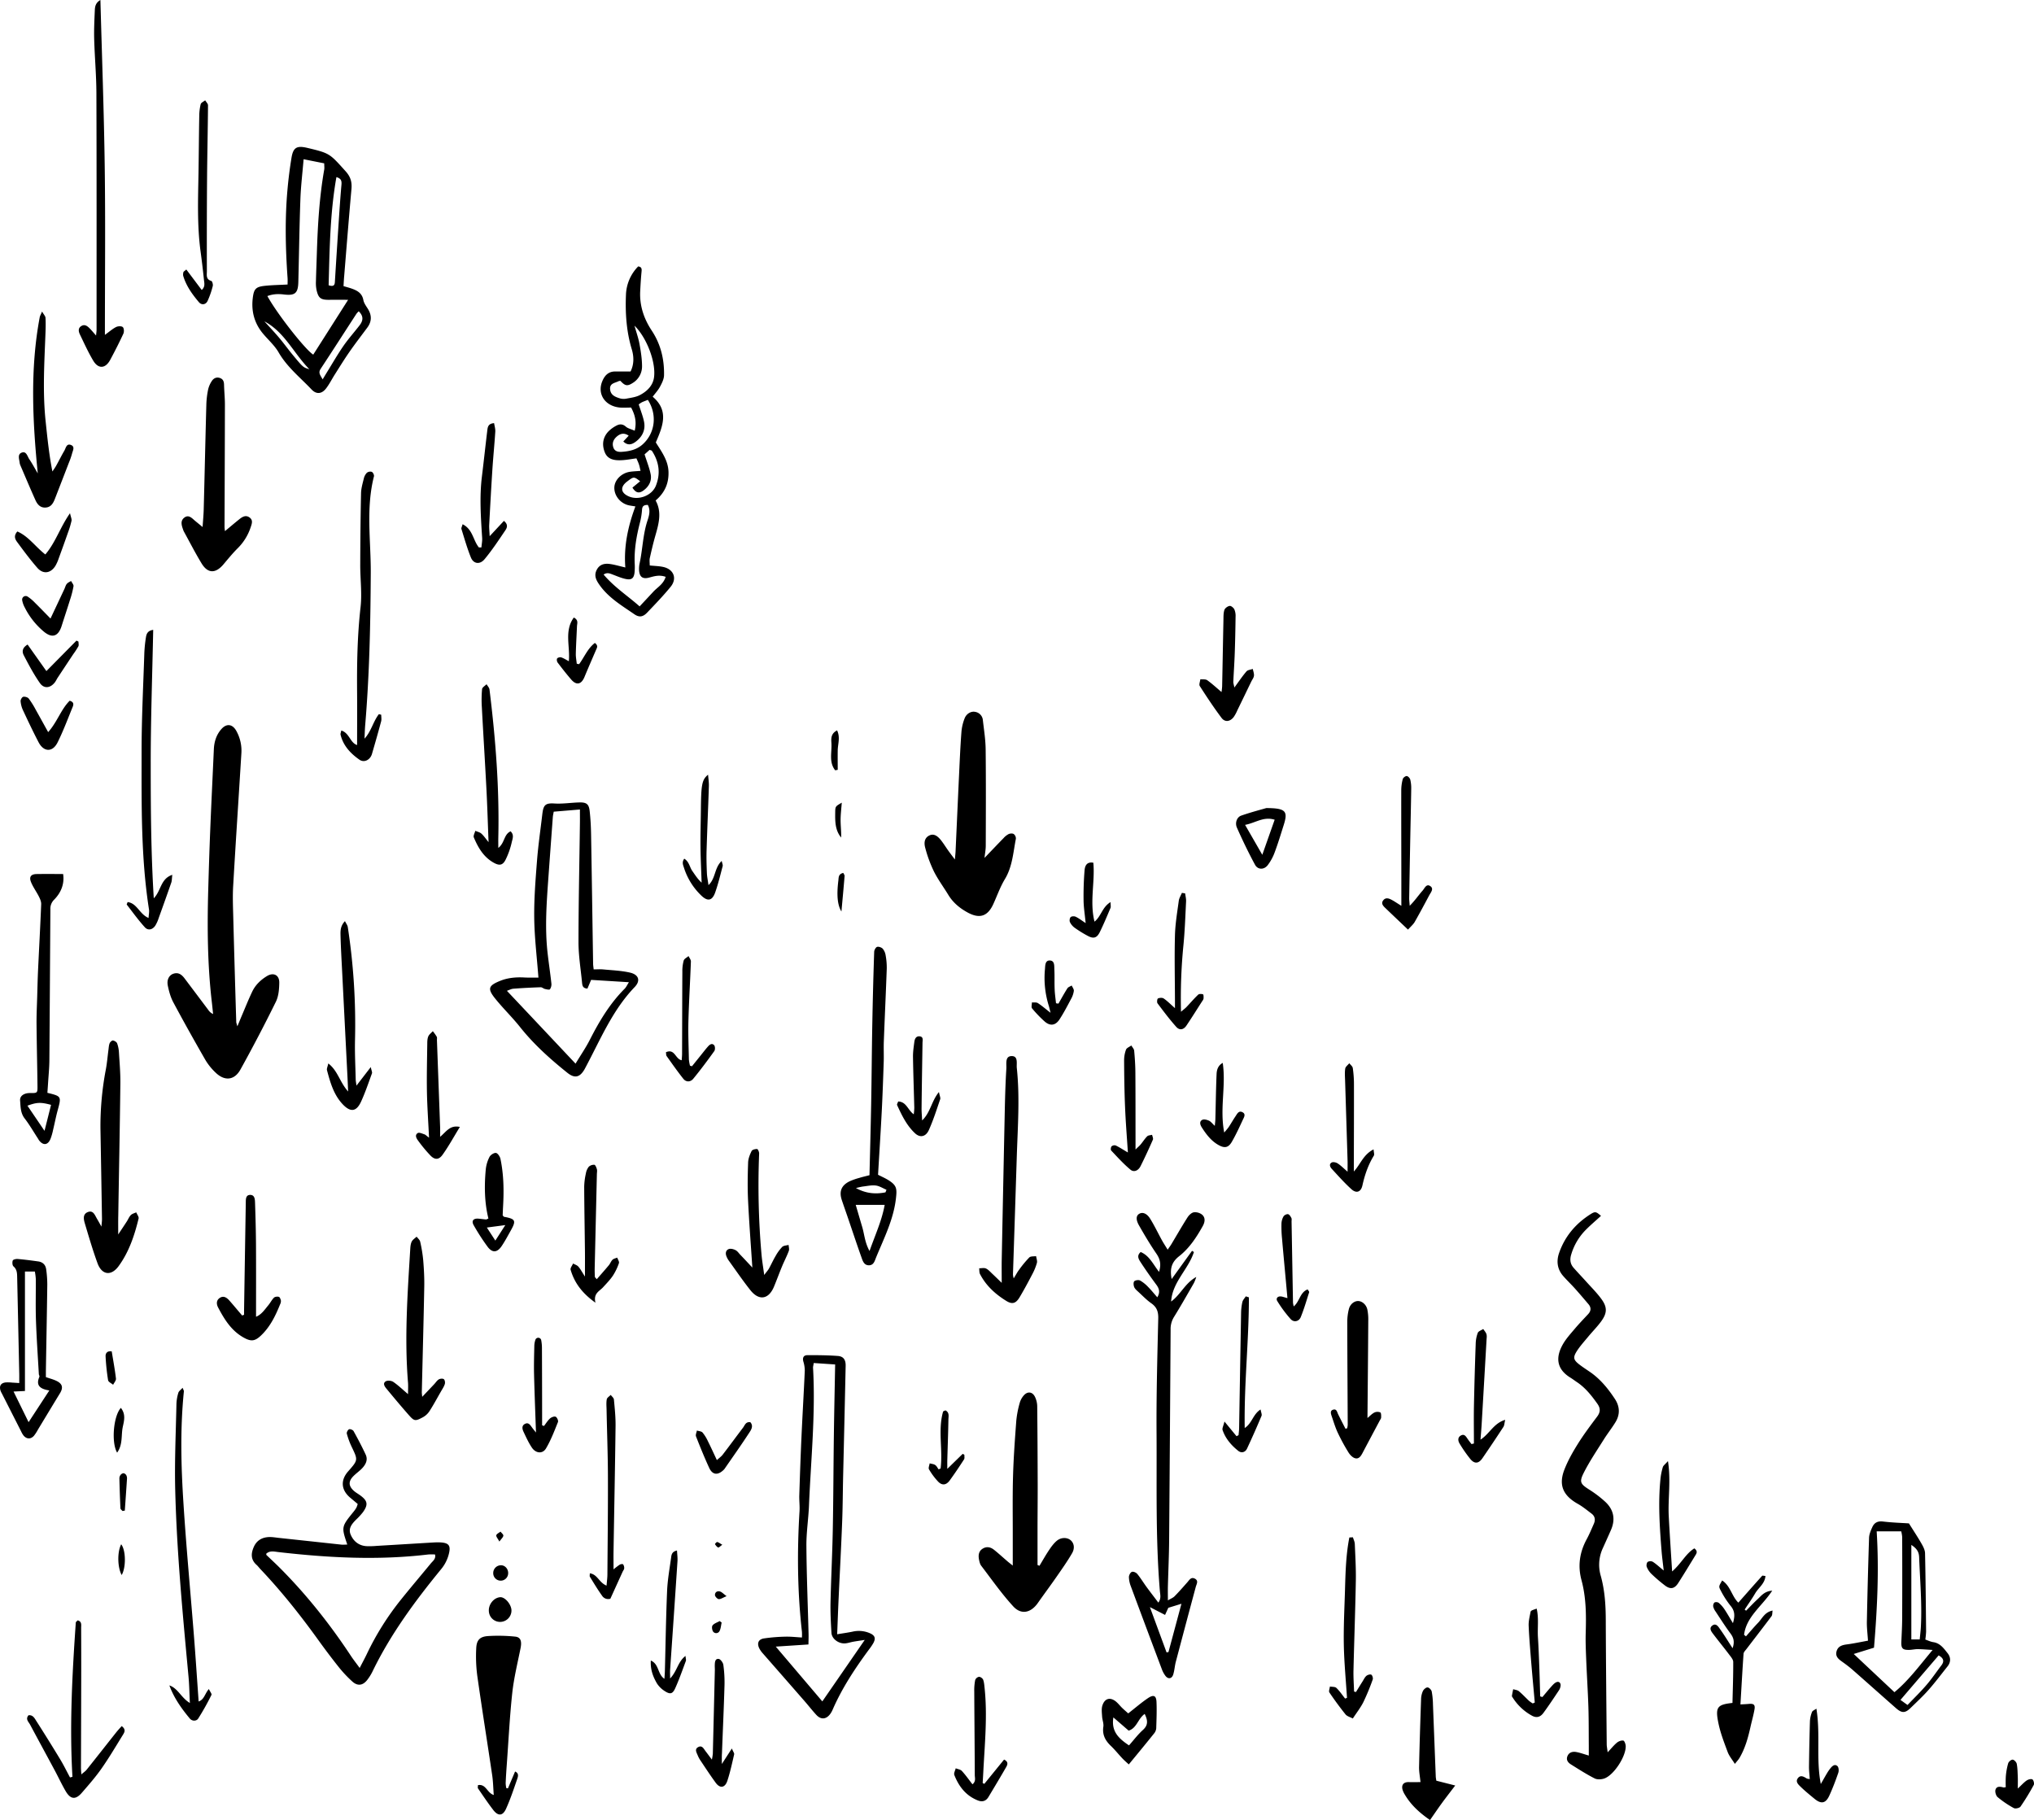<svg data-name="Layer 1" xmlns="http://www.w3.org/2000/svg" viewBox="0 0 2153.89 1927.34"><path d="M251.37 1086.83c1.94-4.69 3.25-7.91 4.61-11.1 3.66-8.56 7.09-17.23 11.1-25.62 3.37-7.07 8.94-12.43 15.61-16.48 6.85-4.17 13.13-1.21 13.05 6.89-.07 6.82-.68 14.36-3.61 20.32q-17.85 36.27-37.46 71.66c-6.43 11.66-16.87 12.6-26.44 3.27a62.54 62.54 0 0 1-10.64-13.17c-11.62-20.19-23-40.52-34-61.06-2.93-5.47-4.67-11.77-5.91-17.9s1.42-10.92 5.8-12.46c5.34-1.88 8.94.87 11.94 4.85q12.63 16.76 25.22 33.53a11.73 11.73 0 0 0 5 4.24c-.41-4-.78-7.91-1.24-11.85-4.66-39.47-5-79.09-3.92-118.75.63-22.31 1.34-44.61 2.25-66.91 1.12-27.61 2.5-55.21 3.72-82.82.35-7.9 2.57-15.14 7.77-21.17 5.56-6.45 11.87-5.74 16 1.63a42.9 42.9 0 0 1 5.38 24c-2.88 46.85-6 93.69-8.7 140.55-.62 10.62-.19 21.32.09 32q1.47 55.93 3.19 111.88c.04.89.45 1.75 1.19 4.47zM1695.35 1287.55c-6.15 5.65-12 10.52-17.24 16a62.06 62.06 0 0 0-14.28 24.92c-1.62 5.24-1.12 9.9 2.47 14 4.16 4.76 8.55 9.31 12.77 14 5.55 6.19 11.5 12.09 16.44 18.74 6.77 9.1 6.55 15.34-.33 24.58-4.16 5.59-9.14 10.57-13.61 16-4 4.85-8.33 9.59-11.72 14.88-4.39 6.86-3.69 9.44 2.63 14.32 3.68 2.84 7.62 5.37 11.45 8 10.86 7.55 19 17.57 26.2 28.51 5.22 8 5.54 16.36.58 24.51-3.81 6.24-8.39 12-12.28 18.2-7.24 11.53-14.93 22.87-21.11 35-5.3 10.37-3.73 12.29 5.94 18.44a116.7 116.7 0 0 1 16.6 12.67c9.06 8.39 11 18.65 6 30-2.8 6.4-5.69 12.77-8.56 19.14a41.63 41.63 0 0 0-2.2 29.24c4.25 15.2 5.26 30.75 5.32 46.49.15 44 .62 87.91 1 131.87 0 2.16.48 4.33 1 8.55 4.08-4.33 6.68-7.63 9.86-10.24 1.76-1.44 4.64-2.53 6.72-2.16 1.18.21 2.45 3.67 2.53 5.71.4 10.83-12.28 30.56-22.47 34.35-3.11 1.15-7.61 1.4-10.42 0-8.57-4.33-16.68-9.59-24.86-14.67-3.3-2-5.7-4.92-3.84-9.16 1.78-4 5.53-4.79 9.28-4.11 4.16.75 8.19 2.27 13.23 3.73v-10.37c-.11-13.66 0-27.32-.43-41-.53-16.62-1.63-33.22-2.3-49.84-.39-9.63-.82-19.29-.53-28.92.55-18.71.46-37.3-4.47-55.54-4.12-15.25-2-29.64 5.52-43.47 2.84-5.25 5.13-10.82 7.55-16.3 1.81-4.1 1.3-7.93-2.41-10.75-4.75-3.59-9.4-7.45-14.56-10.35-15.71-8.82-20.65-20-14.1-36.58 3.74-9.52 8.91-18.6 14.36-27.3 6.18-9.87 13.22-19.2 20.21-28.54 3.52-4.71 3.65-8.77.24-13.58-6.21-8.75-12.79-17.06-21.86-23.07-2.22-1.47-4.33-3.12-6.6-4.51-15.41-9.44-15.53-22.11-8.22-35.15 3.37-6 8.2-11.28 12.69-16.61s9.37-10.38 14.14-15.5c3.26-3.49 3.44-7.06.36-10.68-4.73-5.57-9.47-11.15-14.35-16.6-4-4.45-8.35-8.59-12.3-13.09-6.3-7.17-7.44-15.61-4.43-24.36 6.09-17.67 17.58-31.2 33.27-41.15 4.97-3.15 5.92-2.8 11.12 1.75zM363.78 303c3.35 1 6.21 1.72 9 2.73 5.82 2.11 10.7 4.9 12 12 .64 3.43 3.1 6.58 5 9.7 4.08 6.75 3.86 13.2-.85 19.54-6.35 8.56-12.86 17-18.94 25.75-5.49 7.89-10.52 16.11-15.68 24.23-3 4.77-5.56 9.9-9 14.37-4.54 5.93-10.27 6.51-15.33 1.17-12.07-12.74-26-23.76-35-39.41-4.26-7.37-11.06-13.26-16.58-19.92-9-10.84-12.39-23.39-10.76-37.28 1.16-9.92 3.2-12.18 12.89-13.21 7.58-.81 15.23-.91 24-1.38 0-1.83.15-4.33 0-6.81-2.21-31.27-2.91-62.55-.09-93.81 1-11.26 2.42-22.52 4.26-33.67 1.81-10.92 5.67-13 16.72-10.4 24 5.7 23.66 6 40.66 24.86 5.27 5.85 6.75 11.42 6.09 18.79-2.74 30.49-5.15 61-7.65 91.52-.32 3.57-.52 7.23-.74 11.23zm4.87 14.49c-7.66 0-13.64-.08-19.62 0-9.3.16-11.87-1.61-13.86-10.56a37.48 37.48 0 0 1-.61-8.93c.25-10.32.68-20.63 1-30.94.95-29.3 2.68-58.53 7.77-87.46.33-1.86 0-3.84 0-6.63l-21.82-4.35c-1.25 15-2.91 28.53-3.4 42.13-1.05 29.27-1.46 58.57-2.19 87.86-.3 11.92-3.47 14.67-15.37 13.22-5.94-.72-11.64-.51-17.41 1.71 10.87 19.67 40.49 57.05 48.57 62zM348 302.07c4.76 1.57 6.38.32 6.59-3.19q1.62-26.31 3.34-52.61c1.13-16.86 2.14-33.73 3.65-50.56.39-4.35-.45-6.75-5.34-8.15-6.77 38.2-7.19 76.23-8.24 114.51zm31.87 27.58a23.42 23.42 0 0 0-2.36 2.54c-12.64 19.46-25.16 39-37.93 58.37-2.95 4.48-.13 7 2.08 11.19 1.94-3.21 3.26-5.44 4.62-7.64 5.74-9.26 11.15-18.75 17.34-27.7 5.27-7.63 11.51-14.58 17.18-21.94 3.58-4.67 4.61-9.47-.95-14.82zM280 340.29c5.2 5.78 10.56 11.43 15.57 17.36s9.35 12 14.19 17.87c11.24 13.59 11.3 13.55 17.83 15.48-16.93-17.3-26.12-39.24-47.59-50.71zM1227.35 1346.87c2.54-8.1 1.09-13.62-2.81-19.31-6.58-9.6-12.55-19.65-18.32-29.77-3.65-6.4-3.18-10.52.27-12.49s7.91-.46 11.48 5.28c4.56 7.33 8.27 15.19 12.44 22.77 1.68 3.06 3.63 6 6.07 10 2-2.9 3.1-4.4 4.06-6 5.63-9.39 11.06-18.91 16.94-28.14 1.51-2.37 4.21-5 6.7-5.43a12 12 0 0 1 8.85 2.57c3.68 3.28 2.9 7.91.62 12-6.73 12-14.1 23.36-25.1 32-7.69 6.07-10 13-7.82 24.11l21.57-29.89 2 1.26c-5.86 18.37-22.9 31.87-24.13 52.43 10.15-7.42 14.89-19.65 26.62-26a46 46 0 0 1-2.51 6.42c-7 12.13-13.88 24.3-21.24 36.18a24 24 0 0 0-3.43 13.2q-.69 111.49-1.56 223c-.13 16.32-.9 32.64-1.32 49-.11 4.3 0 8.61 0 14.67 3.08-1.84 5.46-2.71 7.06-4.34 4.66-4.74 9.07-9.75 13.47-14.75 2.19-2.49 4-6 8-3.94 4.21 2.17 1.88 5.59 1 8.74q-10.63 39.56-21.09 79.14c-1.19 4.5-1.41 9.27-2.8 13.68-1.45 4.59-5.32 5.16-8.23 1.41a27 27 0 0 1-3.79-7q-16.54-43.92-32.89-87.93a28.94 28.94 0 0 1-2-9.71c0-1.92 1.51-4.83 3.09-5.47s4.56.72 5.76 2.17c3.58 4.36 6.51 9.25 9.85 13.83 3.9 5.35 8 10.58 12.45 16.54 3.25-4.42 1.95-8.48 1.65-12.1-4.68-55.88-3.15-111.91-3.54-167.88-.27-40.31.85-80.65 1.8-121 .17-7.06-1.52-11.92-7.36-16-4.88-3.41-9.08-7.82-13.49-11.88-1.71-1.58-3.71-3.18-4.58-5.2-.78-1.83-1.05-5 0-6.19s4.58-1.69 6.17-.86a36.7 36.7 0 0 1 8.49 6.79c3.26 3.27 6.16 6.9 9.76 11 3.24-5.39 2-9.21-1-13.3-5.74-7.76-11.31-15.66-16.59-23.74-2-3.14-4.61-6.9 0-10.9 9.16 3.83 12.99 12.71 19.43 21.03zm8 403l2-.43c4.55-16.94 9.1-33.87 13.73-51.12l-13.91 4.27-3.43 7.55-16.08-8.3zM672.85 536.27c-2.92-.48-4.85-.73-6.75-1.12-9.15-1.9-16-10.41-15.53-19.29.39-7.72 7.57-14.91 16.45-16.25 3.57-.53 7.21-.63 11.29-1-.63-2.55-1-4.8-1.76-7s-1.73-4.18-2.6-6.23c-6 .76-11.54 1.91-17.08 2-6.87.16-13.63-1.1-16.51-8.62-3-7.72-2.11-15.23 3.55-21.5a33.46 33.46 0 0 1 8.72-6.48c3.35-1.85 6.69-2 10.08 1 2.18 1.93 5.48 2.6 9.42 4.33 2.24-9.71.19-17-3.81-24.52-4 0-7.89.3-11.77 0-15.88-1.42-24.45-14.4-18.71-28 2.52-6 6.4-10.13 13.37-10.2h16.51c3.64-7.22 3.73-15.42 1.3-23.48-5.76-19.09-7-38.61-6.14-58.33a45 45 0 0 1 12.92-29.45c4.36.54 3.76 3.49 3.46 6.65-.62 6.61-1 13.24-1.34 19.87-.69 15.21 3.94 28.91 12.25 41.46 9.51 14.39 13.37 30.39 13 47.37-.09 4-2.24 8.27-4.25 12s-5 7-7.76 10.62c17.73 15 10.44 31.76 3.32 48.42 6.08 9.8 13 18.93 13.42 31s-3.76 22.08-13.63 30.48c6.91 12.51 3.21 25-.39 37.62-2.2 7.67-4 15.46-5.75 23.26-.53 2.44-.08 5.1-.08 7.93 5.14.54 9.81.6 14.27 1.58 11.19 2.46 15 12.24 7.8 21.07-7.8 9.53-16.37 18.43-24.89 27.34-4.35 4.54-8.32 5.22-13.48 1.66-13.67-9.43-28.16-17.91-37.75-32.26-3.26-4.87-4.9-9.33-2.08-14.79 2.91-5.64 8-6.93 13.56-6.21 5.18.67 10.24 2.23 16.72 3.72-1.77-22.37 2.8-43.55 10.65-64.65zm32.07 74.58c-6.76-2.4-12.09-.67-17.52.79-6.73 1.82-10.1-.57-10.64-7.53a28.17 28.17 0 0 1 .63-7.92c3.17-14.91 3.41-30.31 8.28-45 1.62-4.9 3.43-10.78.33-16.49-3.64 0-5.82.79-6.11 4.92a76.13 76.13 0 0 1-2.22 13.74c-3.66 14.25-6.21 28.61-5.55 43.41a62.71 62.71 0 0 1-.11 9c-.67 6.79-3.21 8.78-10 7.22-4.5-1-8.81-2.93-13.17-4.56-3-1.11-5.9-2.57-9.66 0 11.4 13.47 25.56 22.56 38.14 33.72 5.41-5.79 9.95-10.62 14.46-15.49s10.63-7.93 13.14-15.81zM657 403.32a6.54 6.54 0 0 0-1.92.33c-3.92 2-9.71 2.17-9 8.76.63 6.06 5.47 7.93 10.27 9.42a14.44 14.44 0 0 0 6.82.34c4.88-.94 10.09-1.54 14.38-3.78 7.47-3.9 13.73-9.83 15-18.6 2.27-16-7.58-42.12-20.66-54.93 2.06 7.37 4.19 13.3 5.3 19.42 1.41 7.76 2.66 15.66 2.7 23.51a20.47 20.47 0 0 1-9.67 17.63c-5.87 3.8-8.22 3.35-13.22-2.1zm19.38 24.93c2.11 6.71 4.36 12.26 5.56 18 1.89 9-1.72 16.36-9 21.67-3.79 2.77-8.16 4.26-12.89-.4l5.69-6.14c-4.91-3.47-9.1-2.21-12.84 1.14-3.46 3.1-5 7-3.28 11.65 1.64 4.29 5.8 4.53 9.23 4.27 7.62-.58 15-2.12 21.18-7.43 13.61-11.78 16.31-31.64 6-47.58-2 .82-4.22 1.59-6.29 2.56a29.07 29.07 0 0 0-3.39 2.26zm1.49 81.38c-6.67-5.11-6.67-5.11-13.74.24-7.66 5.78-6.93 12.08 1.81 15.83 10.33 4.43 24.36-.84 28.55-11.25 5.23-13 3.45-25.41-4.16-37.05-.28-.42-1.13-.47-2.44-1l-5.32 4.75c2.42 7.71 5.06 14.2 6.42 20.94 1.45 7.15-1.81 13.09-7.61 17.32-4.78 3.49-8.22 2.49-11.68-3.05zM570.17 1035.23c-1.64-21.82-4.19-42.37-4.45-63-.27-20.24 1.37-40.54 2.94-60.75 1.26-16.25 3.65-32.42 5.54-48.62 1.14-9.78 2.59-12.66 12.79-12 8.9.59 17.92-.95 26.89-1.12 7.26-.13 9.72 1.87 10.54 9.06.93 8.25 1.36 16.59 1.5 24.9.8 45.62 1.43 91.24 2.15 136.85 0 1.63.31 3.26.59 6 3.35 0 6.58-.26 9.76 0 9.57.93 19.31 1.26 28.63 3.38s11.56 8.53 5 15.36c-23.58 24.56-36.26 55.59-51.9 84.88-.47.88-.92 1.78-1.43 2.64-4.93 8.27-10.35 9.3-17.92 3.23-18.21-14.59-35.5-30.08-50.12-48.47-8.27-10.4-17.94-19.7-26.27-30.07-8.48-10.54-7.22-13.76 5.12-18.77 7.9-3.21 16.06-4 24.48-3.68 5.25.34 10.52.18 16.16.18zm39.3 91.13c5.53-9.15 10.81-16.8 15-25 10-19.67 21.21-38.5 36.95-54.28 1.67-1.67 2.67-4 4.55-6.95l-40-2.48-3.9 9.21c-5-.22-5.42-3.3-5.71-6.34-1.36-14.23-3.76-28.47-3.76-42.7 0-42.29 1-84.58 1.51-126.87.06-4.21 0-8.41 0-13.73l-27.75 2.32c-.42 2.47-.83 4-.94 5.64q-2.34 31.38-4.6 62.76c-1.92 26.92-4 53.85-1 80.82 1.22 10.9 2.89 21.74 4.07 32.64a9.2 9.2 0 0 1-1.53 6.19c-.64.81-3.53.09-5.32-.32-1.55-.36-3-1.86-4.47-1.81-9.63.32-19.26.8-28.86 1.53-2.35.18-4.62 1.46-6.92 2.24 24.39 25.83 48.05 50.96 72.68 77.13zM886.51 1730.61c6.44-1.07 11.34-1.73 16.16-2.73a29.38 29.38 0 0 1 18.58 1.66c5.25 2.37 6.29 5.27 3.63 10.3a54.13 54.13 0 0 1-4.46 6.63c-14.87 20.11-28.63 40.9-38.67 63.93a24.37 24.37 0 0 1-2.4 4.37c-4.36 6.07-10 6.6-15 1.12-4.51-4.9-8.58-10.19-13-15.21q-21.66-24.83-43.38-49.6a25.81 25.81 0 0 1-4-5.67c-2.54-5.34-.84-9.46 5-10.39a179.73 179.73 0 0 1 22.84-1.86c5.59-.16 11.21.53 17.4.88a56.27 56.27 0 0 0 0-6c-4.82-42.5-5.18-85.09-2.56-127.74.34-5.62-.42-11.31-.24-17 .65-20.31 1.35-40.62 2.27-60.91 1.07-23.63 2.48-47.24 3.54-70.87a33.1 33.1 0 0 0-1.5-9.66c-1.11-4.19.21-6.82 4.5-6.81 10.65 0 21.33.05 32 .85 6 .45 8.42 4.09 8.28 10.46q-1.28 58.95-2.69 117.88c-.35 15.65-.39 31.32-1 47-1 26.62-2.47 53.23-3.68 79.84-.61 12.59-1.05 25.17-1.62 39.53zm-24.81-287.23c-.39 2.62-.8 3.9-.73 5.16 2.76 48.73-2.29 97.23-4.3 145.82-.59 14.23-2.85 28.44-2.74 42.65.22 31 1.49 62 2.29 93 .1 3.81-.07 7.64-.12 11.41l-34.59 2.28 49.29 58 44.92-65.09c-5.19.81-8.69 1.28-12.16 1.9-2.95.53-5.84 1.59-8.79 1.77-6.85.42-13.91-4.86-14.3-11.1-.65-10.61-1.19-21.27-1-31.89.57-25.62 1.9-51.23 2.4-76.85.64-33.32.69-66.66 1.14-100 .33-24.92.89-49.83 1.37-75.53zM367.74 1635.58c-6.32-18.75-6.31-18.74 6.88-35a33.16 33.16 0 0 0 2.83-4.1 26.06 26.06 0 0 0 1.34-3.83l-7.9-6.63c-9.67-8.12-10.51-18.48-2.24-27.88 10.61-12.06 10.5-12 3.76-26a82.29 82.29 0 0 1-5.16-14c-.36-1.31 1.14-4.1 2.41-4.59s4.1.69 4.8 2c4.51 8.14 8.86 16.4 12.79 24.84 2.59 5.57 0 10.47-3.83 14.52-2.74 2.88-6.08 5.18-8.93 8-5.79 5.69-5.61 10.76.54 16.09 2 1.73 4.38 3 6.53 4.6 7.7 5.64 8.48 9.7 2.92 17.55a68.75 68.75 0 0 1-7.4 8.08c-4.38 4.42-8.53 9.28-5.77 15.8 3 7.1 8.66 11.77 16.78 12.29a87.66 87.66 0 0 0 11-.31c19.95-1.17 39.89-2.41 59.84-3.59 2.33-.13 4.67-.2 7-.1 9.58.42 11.66 3.48 9.28 12.6a40.27 40.27 0 0 1-8.07 15.75c-27.46 33.57-53.18 68.35-72.29 107.57a51.84 51.84 0 0 1-6.29 10.15c-4.65 5.68-10.13 6.17-15.55 1.2a129.62 129.62 0 0 1-13.72-14.5c-7.69-9.62-15.11-19.48-22.31-29.48-18.9-26.25-39-51.55-61.24-75-1.37-1.45-2.56-3.11-4-4.42-6.28-5.53-6.08-12-3-19 3-6.85 8.54-10.08 15.68-10.5 3.61-.2 7.28.48 10.91.87q33.24 3.57 66.49 7.17a58.87 58.87 0 0 0 5.92-.15zm-85.81 9.76c.09.68 0 1.13.2 1.32 4.77 4.6 9.66 9.07 14.33 13.77 28.33 28.43 53.13 59.72 75.21 93.2 2.66 4 5.68 7.83 9.21 12.67 3-5.86 5.41-10.21 7.53-14.69a293.4 293.4 0 0 1 36.64-58.25c10.23-12.72 20.81-25.17 31.18-37.78 2.16-2.63 5.57-4.79 4.43-9.46a62.7 62.7 0 0 0-7.15 0c-52.95 6.34-105.75 3.54-158.51-2.52-4.39-.47-9.21-1.9-13.07 1.74zM1042.54 908.5c7-7.28 13.51-14.16 20.14-20.94a19.1 19.1 0 0 1 5.42-4.32c1.57-.71 4.14-.88 5.43 0a6 6 0 0 1 2.23 5c-2.87 14.5-3.63 29.47-11.66 42.75-4.95 8.21-8.17 17.46-12.17 26.24-6 13.24-14.61 16-27.37 9-8.34-4.57-15.39-10.42-20.38-18.65s-10.86-16.1-15.18-24.7a136.68 136.68 0 0 1-9.25-25.14c-1.86-6.84.23-11 4.34-13s8.06-.5 12.58 5.3c2.65 3.41 4.93 7.12 7.44 10.65 1.86 2.62 3.83 5.16 7.05 9.48.37-4.27.63-6.39.73-8.53 1.27-27.59 2.47-55.19 3.78-82.78.69-14.63 1.33-29.26 2.44-43.86a50.31 50.31 0 0 1 3.43-14.44c2-5 7-7.61 11.11-6.73a9.73 9.73 0 0 1 8.17 9c1.19 10.24 2.82 20.5 2.93 30.77.38 34 .21 67.93.11 101.9.01 4.2-.86 8.5-1.32 13zM1072.46 1657.88v-34.89c0-20.33-.3-40.66.32-61 .58-19.29 2-38.57 3.44-57.82a106.46 106.46 0 0 1 3.6-18.55 20.25 20.25 0 0 1 4.21-7.82c4.1-4.75 9.31-4.11 12 1.52a23.85 23.85 0 0 1 2.32 9.59c.31 28.29.43 56.58.51 84.88 0 14.33-.13 28.66-.18 43v40.5l2.06.8c3.33-5.52 6.49-11.17 10.08-16.53 2.37-3.55 5-7.18 8.2-9.88 4.71-3.92 11.07-3.78 14.78-.61 3.48 3 4.63 8.3 1.43 13.79-5 8.61-10.79 16.8-16.49 25-6.44 9.3-13.22 18.35-19.71 27.62-7.3 10.43-17.55 12.88-26.06 3.61-12.3-13.41-22.8-28.47-33.9-43-1.35-1.76-1.9-4.28-2.35-6.54-.88-4.48-.44-8.88 3.83-11.55s8.45-1.73 12.11 1.19c4.68 3.73 9.09 7.81 13.65 11.71 1.4 1.27 2.95 2.43 6.15 4.98zM1978.09 1737.41c-.48-7.57-1.31-13.85-1.18-20.11q.87-44.46 2.33-88.89c.13-3.78 1.82-7.65 3.41-11.2 2.08-4.67 5.63-6.65 11.2-6 9.52 1.15 19.14 1.45 27.62 2 5 8 9.4 14.6 13.33 21.47 1.77 3.09 3.64 6.69 3.72 10.1.61 27.62.84 55.26 1.11 82.89a82.24 82.24 0 0 1-.82 8.52c2.85 1 5.53 2.34 8.35 2.76 7.42 1.08 11.3 6.75 15.33 11.82 3.32 4.18 3.5 9.29-.15 13.86-6.64 8.32-13 16.86-20.07 24.85-5.92 6.72-12.54 12.85-19 19.12-5.77 5.63-9.29 5.74-15.47.31-15.47-13.58-30.8-27.31-46.28-40.88-3.5-3.06-7.27-5.84-11.06-8.54s-7-5.45-5.7-10.59c1.38-5.35 5.54-6.81 10.57-7.49 7.25-.92 14.38-2.48 22.76-4zm28 54.55c14.93-12.28 26.42-28 40.44-44.74-6.9-.4-11.39-.82-15.88-.85-3 0-5.94.74-8.92.8-7.09.15-8.62-1.63-8.3-8.76.37-8.31.83-16.62.87-24.93q.17-42.93 0-85.86a37.23 37.23 0 0 0-1-6h-26c2.6 41.72.54 82.7-2.84 123.21l-21.47 6.65zM2024 1636v100.08h8.86c.45-4.75 1-9 1.23-13.2 1.33-24.6-.91-49.12-1.82-73.67-.18-5.05-1.73-8.95-8.27-13.21zm28.9 117c-13.3 15.52-26.62 31-40.4 47.14l7.46 5.37c7-7.34 13.92-14 20.17-21.33 5.6-6.53 10.43-13.72 15.65-20.57 3.5-4.55 2.16-7.83-2.87-10.61zM238.25 562.43c5.43-4.52 10.15-8.53 15-12.43 3.2-2.6 6.79-4.92 10.83-2.15 4.21 2.89 2.63 6.81 1.28 10.76a55.51 55.51 0 0 1-13.51 21.82c-5.41 5.37-10.26 11.34-15.19 17.18-8.35 9.89-16.57 9.88-23.16-.94-6.73-11.06-12.63-22.63-18.88-34a13.06 13.06 0 0 1-.73-1.86c-1.63-4.51-3.16-9.42 1.44-12.77s7.92.71 11.2 3.46c2.22 1.86 4.48 3.68 8 6.58.47-7 1-12.5 1.17-18 1-37.26 1.78-74.53 2.81-111.79a90.64 90.64 0 0 1 1.89-15.83 27 27 0 0 1 3.92-9c1.91-2.95 5-4.46 8.66-3.15 3.3 1.17 4.2 3.76 4.27 7.09.16 7 .93 14 .92 20.94-.06 43.27-.27 86.53-.41 129.79a38.72 38.72 0 0 0 .49 4.3zM125.18 1307.24c3.77-5.7 6.47-9.7 9.09-13.75 1.45-2.24 2.43-4.89 4.24-6.74 1.42-1.46 3.79-2 5.75-2.93.89 2.23 3 4.74 2.48 6.64-4.34 17.88-10.15 35.27-21.12 50.32-7.86 10.78-17.79 9.48-22.38-3.12-5-13.73-9.12-27.8-13.31-41.81-1.32-4.42-2.6-10 2.95-12.26 6.06-2.44 7.62 3.5 10 7.34 1.2 2 2.28 4 4.53 8 .31-4.05.62-6.08.59-8.11q-.77-47.47-1.62-94.94a319.07 319.07 0 0 1 5.74-63.57c1.26-6.86 1.82-13.84 2.75-20.76.3-2.3.4-4.72 1.25-6.82.53-1.3 2.43-3 3.47-2.9 1.64.24 3.89 1.59 4.43 3a33.38 33.38 0 0 1 1.94 9.74c.68 11 1.63 22 1.5 32.92-.55 46.64-1.47 93.27-2.22 139.91-.14 5.82-.06 11.65-.06 19.84zM920.74 1244.49c.62-26 1.33-50.91 1.78-75.84.51-28 .67-55.94 1.19-83.91q.7-38.43 2-76.83c.06-1.86 1.64-4.76 3.11-5.21 1.7-.52 4.7.59 6 2a14.67 14.67 0 0 1 3.06 7.2 70.73 70.73 0 0 1 1.14 13.91c-.91 25.63-2.13 51.25-3.1 76.88-.28 7.31.12 14.65-.12 22-.57 17.3-1.18 34.6-2.06 51.89-1.15 22.26-2.58 44.5-3.93 67.45 3.36 1.74 7.62 3.55 11.46 6 8.47 5.44 8.63 9 7.47 19.14-2.56 22.34-12.61 41.95-20.93 62.22-1.46 3.56-2.44 8.3-7.38 8.49-5.52.21-6.89-4.71-8.29-8.67-4.91-13.79-9.5-27.7-14.23-41.56-2.15-6.3-4.4-12.57-6.5-18.88-3-9.08-.5-15.46 8.15-19.76a67.4 67.4 0 0 1 10.28-3.64c3.08-.97 6.3-1.69 10.9-2.88zm16.09 31.43h-30.66c2.4 8.2 4.68 16 7 23.85 2.22 7.63 2.6 15.86 7.61 25 6.11-17.35 13.03-32.19 16.05-48.85zm.82-13.27l1.08-2.72c-3.74-1.58-7.37-4-11.25-4.5-4.33-.57-8.9.47-13.34 1-2.62.33-5.18 1.07-7.77 1.63 10.36 5.8 20.68 6.71 31.28 4.59zM537.87 1893.8l7.57-17.84c4.2 1.75 3.18 5.24 2.33 7.72-3.68 10.69-7.26 21.47-11.9 31.75-3.49 7.72-8.41 7.94-13.56 1.24-5.68-7.39-10.86-15.16-16.14-22.84-.44-.64-.06-1.85-.06-3.43 8.54-1.61 9.53 8.14 16.75 10.43-.56-7.38-.66-14.19-1.65-20.88-5.2-35.24-10.86-70.42-15.84-105.7a158.63 158.63 0 0 1-1.06-28.83c.37-8.61 3.77-12.28 12.32-12.89a175.87 175.87 0 0 1 28.84.57c5.93.54 7.26 4.88 5.76 12.32-3.14 15.66-7 31.26-8.75 47.09-2.75 25.47-4 51.11-5.87 76.68-.46 6.31-.87 12.63-1.14 19a30.47 30.47 0 0 0 .67 5.33zM1834.71 1745.39c2.45-7.14.92-11.35-2.31-15.7-5.56-7.48-10.55-15.38-15.69-23.16a14.93 14.93 0 0 1-2.53-5.35c-.23-1.36.43-3.6 1.45-4.26a4.81 4.81 0 0 1 4.47.46 32.36 32.36 0 0 1 5.9 6.62c2.94 4.39 5.53 9 9.08 14.86 2.19-7.46 2.17-12.74-2.39-18.22A97.34 97.34 0 0 1 1822 1684c-2.22-4.18-1.71-4.45 1.66-10.34 8.85 5.67 10.22 16.9 17.17 23.45 8.52-9.65 16.8-19.07 25.18-28.38.39-.43 1.79.06 3.5.17-.64 8.16-7.34 12.36-10.82 18.31s-7.44 11.49-11.19 17.22l1.49 1.24c4.06-4.08 8-8.31 12.21-12.21 3.93-3.62 7.28-8.46 15.48-9-10.82 16.47-27.4 27.46-29.81 46.72l2 1.64c4.25-4.78 8.35-9.7 12.79-14.31s7-11.36 15.42-13c-.43 2.53-.16 4.68-1.1 5.92-8.77 11.73-17.76 23.29-26.65 34.93-1.16 1.51-2.86 3.15-3 4.82-1.23 17.54-2.19 35.11-3.3 53.74 3.78-.23 6.27-.3 8.75-.54 5.27-.52 7 .79 6.13 5.82-1.07 6.22-2.86 12.32-4.24 18.5-2.53 11.41-5.62 22.63-11.59 32.8-1.11 1.89-2.68 3.5-4.94 6.39-3-4.78-6-8.32-7.58-12.43-3.71-10-7.63-20-9.79-30.42-3.67-17.65-1.11-19.87 14.82-21.73.33-14.31.88-28.84.8-43.36 0-2.58-2.42-5.35-4.19-7.69-5.41-7.19-11.12-14.15-16.56-21.31-2.17-2.86-5.38-6.59-1.4-9.55 4.18-3.09 6.6 1.56 8.58 4.32 4.23 5.89 7.99 12.11 12.89 19.67zM66.85 925.53c1.57 10.63-2.29 19.75-9.34 27a13.34 13.34 0 0 0-4.16 10.4q-.49 80-1.06 159.91c-.06 8-.89 16-1.38 23.93-.22 3.55-.49 7.1-.72 10.48 15 3.7 14.91 3.67 10.8 18.82-1.83 6.74-3.13 13.63-4.77 20.43a61.59 61.59 0 0 1-2.76 9.59c-2.78 6.61-7.63 7.18-12 1.62-.62-.78-1-1.7-1.59-2.54-4.56-7-8.72-14.24-13.79-20.82-4.47-5.81-4.26-12.49-4.8-18.95-.42-4.94 4.3-8 10.63-7.91 7.64.06 7.86 0 7.78-7.31-.25-22-.8-44-1-65.93-.08-9.64.42-19.3.7-28.94.27-9.33.48-18.66.91-28 1.09-23.27 2.38-46.53 3.32-69.8.1-2.65-1.13-5.55-2.37-8-2.67-5.31-6.34-10.18-8.49-15.67s.26-8.18 6.07-8.27c8.92-.14 17.85-.04 28.02-.04zM54.06 1170c-10.8-2.92-15-2.81-25 .88l18.08 26.63c2.63-10.34 4.7-18.6 6.92-27.51zM1060.76 1358.47c0-9.46-.12-16.72 0-24q1.58-79.45 3.25-158.91c.32-14.65.75-29.32 1.66-43.94.3-4.88-1.6-13 5.31-13.26 7.58-.34 5.25 7.92 5.76 12.63 3.29 30.94 1 61.92 0 92.88q-2 63-4.08 125.89a24.22 24.22 0 0 0 .8 4c2.34-3.8 3.82-6.66 5.74-9.19a112.62 112.62 0 0 1 10.78-13c1.46-1.42 4.73-1 7.18-1.36.34 2.41 1.44 5 .86 7.18a59.28 59.28 0 0 1-4.9 12c-4.31 8.27-8.71 16.5-13.5 24.5-4 6.6-7.86 7.53-14.05 3.7-11.51-7.12-21.31-16-27.68-28.19-1-1.79-.72-4.2-1-6.32 2.43 0 5.2-.71 7.21.22 2.6 1.21 4.65 3.68 6.84 5.71 2.86 2.68 5.64 5.44 9.82 9.46zM106.33 0c1.61 59.81 3.79 118.53 4.58 177.28.79 58.51.18 117 .18 177.34 4.93-3.55 8.14-6.45 11.86-8.31 2-1 5.69-1.16 7.06.06s1.53 5 .63 7c-4.32 9.34-9 18.52-13.88 27.6-5.09 9.51-12.63 10.05-18.1.85-5.25-8.84-9.52-18.28-14-27.56-1.48-3.07-2.24-6.69 1.35-8.94s6.4-.14 8.85 2.32c2 2 3.83 4.25 6.87 7.67.27-3.1.53-4.6.53-6.09 0-83.61.11-167.21-.18-250.81-.07-19-1.82-37.93-2.34-56.9-.29-10.29.23-20.62.68-30.91.18-3.86.93-7.77 5.91-10.6zM1426.56 1512.46a19.9 19.9 0 0 0 .6-3.53c-.16-36.31-.42-72.62-.47-108.92a55.4 55.4 0 0 1 1.71-13.81c1.36-5.29 5.81-8.59 9.91-8.46s8.43 3.74 9.61 8.92a51.87 51.87 0 0 1 1 11.89c-.21 34-.54 67.89-.85 103.06 2.63-2.16 4.73-4.5 7.34-5.81a7.89 7.89 0 0 1 6.21-.13c1 .46 1 3.46.93 5.3 0 1.22-1 2.43-1.62 3.6-5.93 11.18-11.9 22.33-17.79 33.53-1.77 3.38-3.89 7.14-8 6.15-2.73-.67-5.51-3.5-7.11-6.09a206 206 0 0 1-11.43-21c-2.67-5.69-4.45-11.8-6.51-17.77-.88-2.56-1.75-5.71 1.82-6.66s3.95 2.53 5.08 4.86c2.52 5.18 5.2 10.29 7.82 15.42zM20.38 1464.59c0-4 .05-6.94 0-9.87q-1.08-50.94-2.19-101.87c-.09-4.35-.07-8.49-3.92-11.82-1.23-1.07-1.42-4.38-.76-6.18.39-1.07 3.41-1.81 5.16-1.65 7.28.63 14.55 1.58 21.8 2.59 4.87.67 7.85 3.68 8.45 8.51a117.73 117.73 0 0 1 1.16 15.89c-.39 30.63-1 61.25-1.5 91.87v6.24c4 1.41 7.87 2.36 11.36 4.07 6.24 3.05 7.16 7.13 3.62 12.94-7.79 12.76-15.5 25.58-23.25 38.36a45.05 45.05 0 0 1-4.31 6.7c-3.44 3.88-7.78 3.72-11.1-.24a22 22 0 0 1-2.5-4.29q-10.17-20-20.31-40a20.53 20.53 0 0 1-1.67-3.6c-1.32-4.81.62-7.76 5.66-8.32a44 44 0 0 1 7 .22c1.92.08 3.92.23 7.3.45zm31.86 7.83c-9.1-1.42-14.73-4.79-10.53-14.46.32-.73-.53-1.9-.58-2.88-1.07-18.93-2.4-37.85-3.05-56.79-.49-14.64-.07-29.3-.17-44a65.39 65.39 0 0 0-1-7.78H26.42V1473l-12.06.58c5.47 11.14 10.48 21.34 15.92 32.44zM432.08 1476.31c0-4.84.25-8.44 0-12-3.91-47.35-.49-94.57 2.36-141.81.16-2.63.43-5.48 1.58-7.75 1.06-2.07 3.4-3.47 5.17-5.17 1.29 1.74 3.32 3.32 3.74 5.25a151.32 151.32 0 0 1 3.23 19.69c.76 9.29 1.28 18.65 1.11 28-.7 37.32-1.72 74.63-2.6 111.94 0 1 .17 1.91.44 4.72 4.83-5.09 8.81-9.28 12.77-13.48 1.6-1.7 2.9-3.87 4.82-5 1.42-.83 4.21-1.06 5.31-.19s1.53 3.66 1 5.21c-.9 2.81-2.66 5.34-4.14 7.94-4 6.94-7.76 14-12.09 20.71a19.83 19.83 0 0 1-7.1 6.52c-8.14 4.3-9 4.15-15.23-2.92-7.93-9-15.57-18.18-23.2-27.4-1.9-2.29-4.19-5.56-.88-7.74 1.84-1.21 6-.85 8 .48 5.14 3.48 9.69 7.91 15.71 13zM386 782.21c7.15-7.73 9.09-18.05 15.2-25.93l2.49.6c0 2.34.5 4.8-.08 7-3.09 11.56-6.38 23.07-9.73 34.55-1.82 6.21-8.17 9.6-13.24 6.06-9.38-6.54-17.18-14.76-20-26.45-.28-1.14.41-2.5.79-4.46 8.59 2.53 9.33 13.1 16.72 15.39 0-18.36.13-36.76 0-55.16-.26-30.31.23-60.53 3.65-90.76 1.67-14.75-.37-29.91-.33-44.88.07-25.28.31-50.57.86-75.85.11-5.24 1.69-10.49 2.95-15.65a12.83 12.83 0 0 1 3.21-6 5.8 5.8 0 0 1 5.23-1c1.28.63 2.64 3.36 2.29 4.74-8.68 33.88-3.2 68.29-3.39 102.39-.29 53.63-1.38 107.17-5.86 160.62-.44 4.86-.52 9.83-.76 14.79zM157.3 972.08c.22-3.56.88-6.37.47-9-8.68-55.53-7.83-111.54-7.84-167.45 0-34.62 1.78-69.24 2.9-103.86a143 143 0 0 1 1.71-16.88c.54-3.56 1.75-7.06 7.69-7.89-.95 47.68-2.65 94.71-2.63 141.74 0 46.86.24 93.76 3.24 142.52 7.86-8 7.09-20.76 19.61-24.85-.47 3.78-.37 6-1 8-4.35 12.57-8.83 25.1-13.35 37.62a37.71 37.71 0 0 1-3.65 8.16c-2.92 4.36-7.63 5.52-11.05 1.77-6.88-7.56-12.87-15.92-19.15-24-.22-.28.36-1.18.89-2.72 10.03 1.24 12.48 12.76 22.16 16.84zM40 501.31c-5.49-55.48-8.25-110.48 2.05-165.31.27-1.48 1.14-2.85 2.49-6.09 1.81 3.16 3.51 4.81 3.63 6.57.33 5.31.19 10.66 0 16-1.18 31.3-3.15 62.6.18 93.9 1.86 17.51 3.59 35 7.15 52.9 1.34-2 2.81-4 4-6.15 2.92-5.24 5.56-10.63 8.6-15.79 1.68-2.84 2.27-8.25 7.34-6 4.11 1.83 1.62 5.9.87 8.93a76.11 76.11 0 0 1-3.25 9.43q-7.35 19.11-14.77 38.18c-1.87 4.84-4.16 9.31-10.18 9.6-5.54.28-8.59-3.46-10.56-7.82-5.48-12.18-10.62-24.44-15.87-36.66a10.08 10.08 0 0 1-.85-2.87c-.4-3.83-2.55-8.91 2-10.76 5.1-2.07 6.12 3.86 8.16 6.85 3.29 4.83 6.01 10.04 9.01 15.09zM76.72 1881.57c-3.2-54.56-.21-109 3.54-163.34 0-.74 1.19-1.41 2-2.36 4.63 1.25 3.65 5 3.67 8q.12 26.49.08 53-.09 47.47-.27 94.95c0 1.93.21 3.85.4 7.2 2.5-2.19 4.33-3.39 5.63-5 10.39-13 20.66-26.12 31-39.16 1.92-2.42 4-4.68 6.11-7 5 3.78 2.74 6.88 1.1 9.54-7.33 11.88-14.45 23.94-22.45 35.37-6.29 9-13.58 17.29-20.77 25.6-6.68 7.74-12 7.25-17.2-1.58-4.2-7.18-7.7-14.76-11.63-22.1-8.66-16.14-17.43-32.21-26.06-48.36-1.58-3-5.15-5.75-1.7-9.92 4.58-.63 6.41 3.07 8.23 5.93q12.92 20.19 25.33 40.68c3.76 6.23 6.95 12.79 10.4 19.2zM193.37 1469.6c.77 2.1 1.44 3 1.35 3.81-4 39.57-3 79.21-.43 118.75 3 47.17 7.47 94.25 11.18 141.38 1.6 20.24 2.92 40.51 4.36 60.77.16 2.3.31 4.6.51 7.49 6-2.07 6.51-8.29 10.83-13.18 1.3 2.78 3.3 5.14 2.76 6.2a271.13 271.13 0 0 1-14 25c-1.92 3-6.5 2.94-8.89.08-8.86-10.63-16.84-21.88-21.67-35.13 9.19 3.12 12.29 12.94 21.69 18.62-.5-10.16-.61-19-1.42-27.73-6.12-66-12.48-132-14.1-198.24-.74-30.26.69-60.58 1.31-90.87a45.42 45.42 0 0 1 2.05-11.76c.52-1.71 2.56-3.03 4.47-5.19zM258.45 1392.27v-4.64q.89-57 1.82-113.92c.06-3.57-.23-8.42 4.81-8.35 4.79.07 4.88 4.91 5 8.45.49 14.65.9 29.31 1 44 .15 25.31.05 50.63.05 76.55 5.8-2.27 9.15-7.54 13-12.16 2.12-2.55 3.62-5.67 5.95-8 1.07-1.06 3.66-1.37 5.22-.89 1.06.32 1.88 2.52 2.17 4a7.54 7.54 0 0 1-.83 3.85c-4.87 12.12-10.5 23.79-20.17 33-6.62 6.3-10.67 6.68-18.75 2.1-12.82-7.25-20.13-19.15-26.71-31.61-1.77-3.35-2.2-7.38 1.4-10 4.15-3 7.62-.65 10.45 2.53 4.61 5.21 9 10.57 13.56 15.87zM796.69 1342.3c-1.63-24.93-3.44-48.11-4.54-71.33-.64-13.29-.4-26.64.06-39.94.14-4.13 1.86-8.39 3.71-12.17.69-1.4 3.84-2.18 5.82-2.09.83 0 2.22 3.13 2.15 4.78a834.19 834.19 0 0 0 2.5 106.76c.56 6.52 1.69 13 2.87 21.83 2.64-3.54 4.08-5.07 5.06-6.85 2.42-4.37 4.45-9 7-13.25a46.06 46.06 0 0 1 7-9.63c1.51-1.47 4.47-1.45 6.78-2.11.11 2.15.9 4.55.2 6.4-2.1 5.59-4.91 10.92-7.2 16.45-2.94 7.07-5.54 14.28-8.48 21.35-5.63 13.53-15.84 15.26-25 3.75-8.08-10.15-15.38-20.92-23-31.46a21.48 21.48 0 0 1-2.34-4.39c-1.29-3.18-.75-6.44 2.37-7.68 2-.77 5 0 7.13 1.06s3.42 3.11 5 4.8c3.96 4.1 7.8 8.24 12.91 13.72zM1521 1885.68l20 5.09c-4.88 6.42-9.44 12.24-13.8 18.2s-8.35 11.91-12.88 18.37c-10.94-7.49-20.08-15.81-26.6-26.77a22.29 22.29 0 0 1-2.52-5.4c-1.38-5.2 1.27-8.19 6.73-8 3.78.11 7.56 0 12.29 0-.62-6.21-1.62-11.1-1.51-16 .52-23.9 1.29-47.81 2.13-71.71a22.64 22.64 0 0 1 1.92-8.7c.84-1.77 3.26-3.91 4.91-3.86s4 2.51 4.43 4.27a84.29 84.29 0 0 1 1.33 13.86c1 25.24 1.95 50.48 2.94 75.72.03 1.61.36 3.19.63 4.93zM377.49 1149.63c5.38-7 9.6-12.45 15.13-19.64.79 3.82 1.7 5.46 1.28 6.62-3.65 10-7.06 20.12-11.46 29.78-5.05 11.08-11.35 11.77-19.74 2.77-9.43-10.11-13-23-16.45-35.89-.43-1.59.65-3.59 1.4-7.13 10.16 7.76 12.05 19.79 21 29.71-.28-6.24-.43-10.06-.62-13.89q-2.82-55.85-5.65-111.69c-.66-13.29-1.46-26.58-1.79-39.88-.12-4.76-.1-9.89 4.7-14.95 1.35 2.74 2.75 4.45 3 6.33a678.79 678.79 0 0 1 7.65 119.42c-.34 14 .42 28 .73 41.94.03 1.55.38 3.1.82 6.5zM527.69 897.91c6.95-5.33 5.72-14.32 13-17.57 4 3.77 2 8.07 1.24 11.48a82.43 82.43 0 0 1-6.57 18.64c-3 5.91-6.55 6.43-12.41 3.19-10.8-5.95-16.64-16-21.2-26.86-.76-1.81 1-4.67 1.56-7 2.19 1 4.78 1.44 6.46 3 2.57 2.3 4.52 5.3 7.59 9-.79-20-1.33-38.22-2.27-56.38-1.49-28.92-3.33-57.82-4.86-86.73a124.57 124.57 0 0 1 .26-18.93c.19-1.87 3.1-3.47 4.76-5.19 1.07 1.86 2.86 3.63 3.1 5.59 6.44 52.26 10.58 104.66 9.32 157.37-.05 2.91.02 5.87.02 10.39zM1432.66 1627.92c.7 2.36 1.91 4.71 2 7.09.54 13 1.32 25.94 1.09 38.9-.58 31.64-1.75 63.27-2.49 94.91-.18 7.47.4 15 .63 22.45l2 .5c2.38-3.84 4.74-7.69 7.15-11.5 1.24-2 2.25-4.26 4-5.7 1.25-1 4-1.81 5.11-1.13s2 3.63 1.51 5a239.8 239.8 0 0 1-9.91 24c-2.94 5.88-7.12 11.15-11.19 17.38-2.79-1.5-6-2.27-7.72-4.34-6-7.47-11.71-15.25-17.08-23.22-.92-1.36.31-4.16.54-6.3 2.34.44 5.42.1 6.87 1.48 3.48 3.33 6.2 7.47 9.23 11.27l2-.77c-1.19-18.69-3-37.37-3.37-56.08-.36-19.3.68-38.63 1.24-57.94.55-18.71 1-37.45 4.62-55.8zM1307.13 728.07c4.79-6.5 8.49-12.07 12.82-17.09 1.38-1.6 4.41-1.78 6.68-2.61.47 2.42 1.51 4.91 1.24 7.24-.25 2.18-1.9 4.2-2.91 6.3-4.93 10.18-9.83 20.38-14.8 30.54a37.7 37.7 0 0 1-3.85 7c-3.77 4.78-9.17 5.56-12.75.79-8.18-10.89-15.71-22.3-23.08-33.77-1-1.6.35-4.75.62-7.18 2.46.29 5.5-.23 7.27 1 5.35 3.84 10.2 8.37 15.14 12.54a56.91 56.91 0 0 0 .67-6.06c.48-23.32.87-46.64 1.37-69.95.07-3.66-.08-7.5 1-10.87.64-1.94 3.48-4 5.58-4.32 1.53-.23 4.18 2 5 3.74a17.44 17.44 0 0 1 1.27 7.78c-.17 13-.43 26-.89 38.93-.34 10-1.07 20-1.5 29.94-.01 1.65.63 3.33 1.12 6.05zM631.93 1354.63c4.36-5 8.67-9.84 12.81-14.82 1.48-1.77 2.25-4.2 3.87-5.79 1.22-1.19 3.27-1.54 5-2.26.66 2 2.35 4.34 1.79 5.89a60.18 60.18 0 0 1-6.49 13.41c-3 4.38-6.76 8.21-10.34 12.14-3.85 4.23-10.43 6.39-8 16.32-14.41-10.26-22.28-21.24-26.32-34.87-.53-1.8 1.66-4.41 2.6-6.64 1.89 1.06 4.23 1.73 5.58 3.26 2.25 2.57 3.86 5.7 7 10.54 0-10.51.07-18.34 0-26.17-.26-23-.69-46-.8-69a70.76 70.76 0 0 1 1.75-13.85 15.79 15.79 0 0 1 3.07-7.21 7.82 7.82 0 0 1 6-2.1c1 .11 2.13 2.92 2.62 4.67.43 1.54.07 3.31 0 5q-1.15 49.47-2.31 98.92c-.08 3.33 0 6.66.17 10-.03.48.68.93 2 2.56zM1491 984.42c-8.87-8.44-16.58-15.73-24.23-23.08-2.22-2.13-4.43-4.61-2.11-7.77 2.52-3.45 5.91-2.35 9-.69s6.07 3.72 10.29 6.35v-14.6c0-36-.16-71.89-.1-107.84a46.47 46.47 0 0 1 1.6-11.79c.38-1.43 2.83-3.29 4.22-3.19s3.32 2.21 3.73 3.78a38.1 38.1 0 0 1 1 9.89c-.24 17.3-.67 34.61-1 51.91q-.62 32-1.15 63.91c0 1.9.26 3.81.56 7.89 5.79-5.83 9.36-11.27 13.62-16.05 2.23-2.51 4-7.76 8.32-4.68 3.89 2.8.29 6.69-1.33 9.75-5 9.4-10 18.76-15.27 28-1.56 2.72-4.15 4.88-7.15 8.21zM1195.32 1868.46c-2.12-2-4.58-4.06-6.78-6.39-4.11-4.34-7.84-9.08-12.16-13.2-5.91-5.64-9.27-11.8-8-20.36.53-3.44-1.11-7.16-1.31-10.77-.23-3.92-.84-8.17.32-11.75 2.52-7.76 8.54-9.1 14.69-3.81 2.26 1.94 4.09 4.37 6.24 6.45 2.33 2.24 4.8 4.33 6.41 5.78 7.51-5.86 13.93-11.46 20.94-16.18 6-4 8.74-2.67 9 4.21.4 9.27 0 18.58-.29 27.86a10 10 0 0 1-2.29 5.37c-8.61 10.77-17.43 21.42-26.77 32.79zm16.86-53.49c-7.17 4.91-8.3 15.06-17 17.69l-16.18-14c-2.46 15.16 6 22.56 16.54 29.63 5-5.61 9.36-11.49 14.7-16.31 6-5.32 5.03-10.56 1.94-16.98zM642.31 1679.09c.37-4.63.87-8.15.9-11.67.25-34.94.67-69.88.55-104.82-.08-23.29-1-46.57-1.43-69.86-.08-3.65-.45-7.4.21-10.93.34-1.76 2.73-3.12 4.19-4.66 1.18 1.62 3.22 3.16 3.38 4.89.87 9.26 1.85 18.58 1.74 27.87-.53 44.25-1.42 88.49-2.14 132.74-.1 5.92 0 11.84 0 19.24a71.09 71.09 0 0 1 6.58-5c1-.58 3.11-.85 3.54-.32a6.67 6.67 0 0 1 1.17 4.25c-.07 1.22-1.11 2.37-1.66 3.58-4.1 9-8.18 18-13 28.58a7.68 7.68 0 0 1-8.76-3.15c-4.64-6.48-8.73-13.34-12.93-20.12-.42-.69-.06-1.86-.06-3.63 8.11 1.01 9.72 9.83 17.72 13.01zM1560.8 1528.6c0-12.89-.22-25.78 0-38.66q.67-33.39 1.88-66.78a35.32 35.32 0 0 1 2.19-11.69c.73-1.85 3.78-2.79 5.79-4.13 1.16 1.78 2.74 3.42 3.37 5.37s.26 4 .14 6q-2.55 44.77-5.18 89.56c-.29 4.94-.73 9.87-1.21 16.26 9.7-6.29 13.88-17.34 26.14-21-.86 3.59-.85 5.89-1.9 7.5q-10.87 16.68-22.17 33.11c-4 5.84-8.36 6.31-12.87.87a141.52 141.52 0 0 1-11.32-16.28c-1.79-2.93-2.3-6.69 1.51-8.68 3.64-1.9 5.27 1.26 7 3.75 1.28 1.86 2.7 3.62 4.06 5.43zM1042.32 1889.05c7-8.6 14-17.21 20.93-25.75 4.8 2.29 3.73 5.36 2.27 7.89-6.13 10.65-12.46 21.19-18.79 31.73-2.62 4.35-6.47 5.53-11.15 3.7-12.66-4.94-20.23-14.79-25-26.94-.75-1.89.9-4.73 1.45-7.13 2.2.9 5 1.21 6.5 2.79 4 4.34 7.4 9.22 11.26 14.17 3.91-3.25 2.45-6.79 2.44-9.77-.1-29.6-.41-59.21-.55-88.82a56.12 56.12 0 0 1 1-11.87 5.52 5.52 0 0 1 4.07-3.39c1.48-.05 3.79 1.64 4.36 3.11 1 2.71 1.2 5.8 1.52 8.76 3.11 29.62.14 59.15-1.36 88.7-.2 4-.45 7.93-.68 11.9zM454.33 1204.76c-.83-17.41-1.95-33-2.23-48.58-.3-16.94.14-33.9.36-50.86 0-2.64.09-5.49 1.09-7.84.91-2.12 3.13-3.69 4.77-5.5a49.64 49.64 0 0 1 4.14 5.82c.56 1.06.19 2.61.24 3.94q1.69 45.85 3.36 91.72c.11 2.85 0 5.7 0 10.39 6.56-5.42 10.38-12.76 20.91-10.47-6.63 10.81-11.93 20.58-18.36 29.52-3.93 5.47-8.14 5.46-12.68.86a152.24 152.24 0 0 1-13.32-16.07c-1.72-2.29-3.6-5.8-.2-7.84 1.52-.92 4.66.61 7 1.35 1.14.36 2.06 1.44 4.92 3.56zM197.3 285.38l16.31 21.7c3.86-3.41 2.74-7.2 2.38-10.61q-1.53-14.88-3.53-29.72c-3.77-27.5-2.74-55.11-2.27-82.72.34-20.3.44-40.59.81-60.88a55.38 55.38 0 0 1 1.5-12.8c.43-1.68 3.11-2.77 4.77-4.13 1 1.77 3 3.54 3 5.3-.18 25.61-.79 51.22-1 76.84q-.37 49.39-.2 98.8c0 3.81-1.28 8.63 4.67 10.32 1 .28 2 3.76 1.57 5.38a89.48 89.48 0 0 1-5.54 15.94c-1.91 3.93-6.34 4.52-9.13 1.21-7.09-8.41-13.55-17.31-16.67-28.1a8.23 8.23 0 0 1 .34-3.87c.16-.51.94-.86 2.99-2.66zM509.79 579.69c.28-3.36 1-6.74.78-10.07-1.38-21.63-2.91-43.23-.27-64.88 2-16.2 3.71-32.43 5.69-48.63.43-3.54.69-7.58 7.24-8 .44 2.95 1.44 6 1.25 9-.84 13.29-2.19 26.56-3.06 39.85-1.27 19.6-2.34 39.22-3.38 58.84-.17 3.24.25 6.51.49 12l15.08-16.2c4.71 3.74 3.34 7.29 1.6 9.85-7.06 10.43-14 21-22.05 30.67-5 6.06-11.75 5-14.47-1.68-4-9.85-6.88-20.13-10.07-30.29-.32-1 .56-2.43 1.24-5 10.83 5.3 11.13 17.17 17.27 24.57zM532.3 1287c.91 1 1.09 1.46 1.35 1.5 12.28 2.29 13.15 4 7.26 14.53-3.08 5.53-6.07 11.14-9.58 16.39-4.81 7.18-10 7.58-15.07.73a225.8 225.8 0 0 1-14.62-22.64c-2.71-4.71-.4-7.48 5.14-7 2.64.23 5.26.64 7.91.85.57 0 1.19-.45 2.51-1-4.2-17-4.43-34.55-2.79-52.06a36.92 36.92 0 0 1 3.94-13.17c1.11-2.16 4.75-4.52 6.86-4.21 1.91.29 4.25 3.89 4.77 6.36 3.41 16.41 3.72 33 2.78 49.73-.2 3.55-.33 7.13-.46 9.99zm-16.75 12.91c3.28 5.06 5.78 8.89 9 13.81l10.54-16.4zM1194.37 1220.41c-1.1-17.1-2.38-32.65-3-48.24-.69-16.29-.92-32.61-1-48.92a32.59 32.59 0 0 1 2-11.68c.73-1.92 3.7-3 5.66-4.45 1 1.84 2.83 3.62 3 5.54.71 7.62 1.2 15.28 1.27 22.93.18 23 .12 46 .16 68.93v12.76c2.64-2.58 4.21-3.89 5.49-5.43 2.34-2.81 4.29-6 6.87-8.55 1.14-1.13 3.42-1.1 5.18-1.6.33 1.74 1.44 3.83.85 5.17-4.14 9.45-8.45 18.83-13.07 28.05-2.4 4.79-7 6.78-10.69 3.71-7.34-6.12-13.8-13.3-20.39-20.26-.72-.77-.43-3.51.4-4.43a4.72 4.72 0 0 1 4.39-.93c3.79 1.81 7.36 4.17 12.88 7.4zM1794.24 1639.66c4 3.1 2.25 5.45.88 7.68-5.91 9.65-11.76 19.35-17.87 28.88-4 6.3-8.31 7.16-14.15 2.74a166 166 0 0 1-14.41-12.34 21.5 21.5 0 0 1-4.88-7.4c-.58-1.46-.07-4.32 1-5.22a5.75 5.75 0 0 1 5.38-.15c3.56 2.28 6.68 5.25 11.58 9.26-.91-8.2-1.78-14.53-2.28-20.88-2-25.26-3.7-50.53-1.18-75.85a66 66 0 0 1 2.52-12.7c.55-1.81 2.6-3.17 5.45-6.44 3.27 21-.14 39.83.84 58.54s2.28 37.57 3.56 58.31c9.81-8.48 14.46-18.95 23.56-24.43zM764.39 1868l10.61-16.42c1.41 3.43 2.7 5 2.43 6.17-2.18 9.38-4.18 18.85-7.19 28-2.49 7.57-7.77 8.35-12.28 2.21-5.69-7.76-10.95-15.85-16.32-23.85a28.75 28.75 0 0 1-2.81-5.28c-1.2-3-3.6-6.55.55-8.75s5.78 1.76 7.75 4.32 3.83 5.09 6.71 8.95a61.29 61.29 0 0 0 1-6.18q1.11-44.42 2.15-88.82c0-1.66-.13-3.33-.09-5 .08-3.06.28-7 4.06-6.64 1.89.16 4.64 3.82 5 6.18a134.28 134.28 0 0 1 1.25 21.86c-.69 23.94-1.79 47.88-2.69 71.82-.24 3.17-.13 6.35-.13 11.43zM1255 946.06c.34 2.77 1.1 5.56 1 8.31-.79 15.59-1.3 31.22-2.83 46.75a567.74 567.74 0 0 0-2.55 70.28c2.78-2.38 4.45-3.59 5.85-5.06 4.12-4.33 8-8.93 12.31-13 1-1 3.6-.9 5.15-.38.64.22.66 2.89.57 4.42a6.32 6.32 0 0 1-1.32 2.64c-5.56 8.66-11 17.38-16.75 25.94-3 4.52-7.29 5.44-10.84 1.46-7.06-7.91-13.46-16.42-19.83-24.92-.83-1.1-.39-4.76.44-5.15 1.72-.81 4.64-1 6.09 0 3.73 2.52 6.92 5.83 11.92 10.22v-8.28c-.08-22.93-.62-45.87 0-68.79.31-12.24 2.41-24.45 4.05-36.63.39-2.88 2.18-5.58 3.32-8.36zM1433.63 1240.58c7.14-7.72 9.89-17.82 20.91-23.44.17 2.95 1.08 5.35.26 6.69-6 9.79-9.6 20.35-12.08 31.5-1.56 7-6.35 8.74-11.62 4-7.36-6.65-14-14.16-20.72-21.44-1.86-2-3.31-5-.25-6.81 1.44-.87 4.54-.23 6.19.81 3.22 2 6 4.85 10.69 8.87 0-5.19.08-8.34 0-11.48q-1.29-42.39-2.62-84.79c-.13-4.31-.52-8.71.14-12.93.33-2 2.8-3.76 4.3-5.63 1.28 1.69 3.42 3.25 3.69 5.08a117.86 117.86 0 0 1 1.24 16.89c.06 27.61-.06 55.23-.11 82.84-.03 3.26-.02 6.55-.02 9.84zM1322.52 1373.84c0 45.77-5.17 91.43-4.44 138.36 7.77-4.91 8.66-14.51 16.8-19.63.47 2.9 1.64 5.23 1 6.8q-7.33 17.48-15.35 34.66c-1.89 4-6 5-9.28 2.37-7.35-5.85-13.51-12.94-16.6-22-.63-1.84.88-4.41 2-9.07l12.76 15.54 2.14-1.11c.21-2.42.56-4.83.61-7.25q1-60.93 2.08-121.86a56.85 56.85 0 0 1 1.37-11.87c.51-2.18 2.36-4 3.6-6zM1341 855.69c20.8.16 23.1 3.28 18.25 18.4-3 9.47-5.87 19-9.36 28.31a51.6 51.6 0 0 1-7.51 13.85c-3.95 5-10.48 4.85-13.39-.53-6.91-12.8-13.25-25.94-19.15-39.24-2.31-5.22 0-11.18 4.5-12.77 10.18-3.56 20.66-6.27 26.66-8.02zm-22.53 17.81l18.23 31.69 13.09-37.14c-11.89-3.7-20.28 3.44-31.34 5.45zM732.76 1129.12l9.26-11.5c2.51-3.11 4.93-6.29 7.56-9.29 1.82-2.07 4.35-4.11 6.68-1.46 1.08 1.23 1.15 4.77.15 6.16-7.16 10-14.5 19.82-22.27 29.31-2.84 3.49-7.47 3.89-10.5.09-6.21-7.78-11.92-16-17.7-24.07-.67-.94-.48-2.48-.75-4.09 9.5-4.17 9.84 7.29 16.68 8.49.13-2.1.4-4.5.41-6.9.1-29 .12-57.91.3-86.87a41.72 41.72 0 0 1 1.43-11.82c.58-1.92 3.35-3.18 5.13-4.74.87 1.91 2.54 3.86 2.48 5.74-.75 20.95-2.06 41.88-2.62 62.83-.36 13.62.22 27.27.5 40.9a42.17 42.17 0 0 0 1.15 6.61zM1625.24 1802.89c-1.29-14.53-2.66-29.06-3.85-43.6-1-12.6-2.11-25.2-2.63-37.82-.19-4.56 1-9.22 1.85-13.78.42-2.2.74-2.13 6.64-4.23 2.39 10.21.7 20.47 1.35 30.54.68 10.63 1.05 21.28 1.45 31.92.38 10.15.63 20.31.94 30.47l2.32.71c3.13-3.7 6.18-7.46 9.42-11.07 1.52-1.7 3.15-3.59 5.14-4.55 2.63-1.27 4.74.23 4.75 3.1a10.68 10.68 0 0 1-1.89 5.54c-5.33 8-10.66 16.09-16.39 23.85-3.35 4.54-7.48 5.49-12.31 2.74a55.75 55.75 0 0 1-20.14-19c-.35-.56-.94-1.23-.86-1.77.34-2.39.88-4.76 1.35-7.14 2 .66 4.46.83 6 2.1 3.82 3.17 7.2 6.88 10.84 10.28a32.23 32.23 0 0 0 3.88 2.69zM567.58 1517c-.75-21.92-1.56-41.8-2.05-61.69-.24-10 .07-20 .28-29.93a21.68 21.68 0 0 1 1.23-6.82 3.21 3.21 0 0 1 6 .29 44.67 44.67 0 0 1 .85 8.87q.15 34 .17 67.9v13.71l2 .72c2.08-2.68 3.86-5.69 6.33-7.94 1.47-1.33 4.47-2.5 6-1.85s3 4.17 2.48 5.58c-3.83 9.49-7.48 19.21-12.7 28-3.58 6-10.8 5.26-14.92-.85-3.51-5.19-6.12-11-8.83-16.72-1.49-3.13-2.18-6.8 1.82-8.6 3.56-1.61 5.32 1.49 7.11 3.91.82 1.23 1.87 2.42 4.23 5.42zM994.28 1156.4c.79 4.15 1.84 6.14 1.34 7.61-3.76 11-7.26 22.07-12 32.63-3.23 7.22-9.3 8.42-14.55 3.55-8.92-8.27-14.12-19.14-19.09-30-.38-.84.69-2.34 1.16-3.78 8.82.32 10.13 9.12 16.48 13.59a69 69 0 0 0 .57-6.89c-.45-17.95-1.11-35.89-1.38-53.84-.09-5.28.73-10.59 1.41-15.85.39-3.07 1.63-6.23 5.41-6 4.5.34 3.29 4.07 3.25 6.92-.36 23.27-.75 46.53-1 69.8 0 3.57.34 7.13.61 12.36 8.89-8.5 9.77-20.27 17.79-30.1zM709.61 1777.45c7.55-7.91 8.09-17.6 16.29-23.9.25 2.87.79 4.26.39 5.31-3.6 9.66-7 19.41-11.22 28.82-2.76 6.18-5.4 6.81-10.93 3.23a26.4 26.4 0 0 1-8.41-8.14c-4.16-7.08-7.14-14.76-6.54-24.32 8.93 3.78 6.91 14.38 14.39 19.34.2-3.27.42-5.75.49-8.23.74-28.29 1.15-56.6 2.35-84.88.49-11.6 2.58-23.14 4.17-34.67.43-3.11.51-6.85 6.31-8.1.2 4 .75 7.72.51 11.39q-3.79 57.3-7.78 114.59c-.17 2.51-.02 5.03-.02 9.56zM1923.46 1809.4c4.44 27.07-.51 53.42 4.67 79.78 2.24-3.9 4.43-7.83 6.73-11.69a46 46 0 0 1 3.42-4.92c2-2.47 4.61-4.89 7.46-2.34 1.36 1.23 1.65 4.91.94 7-2.81 8.17-5.89 16.29-9.48 24.16-3.8 8.34-8.58 9.29-15.58 3.58-5.12-4.19-10.27-8.39-15-13-2.2-2.15-5.42-5.05-3-8.63 2.81-4.14 6.37-2 9.63 0 .52.31 1.24.27 3.18.66-.3-4.7-.86-9.14-.8-13.57.21-16 .51-31.91 1-47.86a31.09 31.09 0 0 1 2.21-9.69c.55-1.36 2.62-2.05 4.62-3.48zM749.81 820.37c.3 4.09 1 8.2.84 12.27-.72 22.62-1.74 45.23-2.42 67.85-.25 8 0 16 .33 24 .16 3.91 1 7.8 1.69 12.82 7.77-7.27 6.08-18.27 14-25.62.54 2.7 1.37 4.27 1 5.54-2.46 9.32-4.7 18.74-7.9 27.82-3.25 9.26-8.37 9.71-15.24 2.79a70.14 70.14 0 0 1-17.7-28.54c-.93-3-2.66-6.12.17-10 5.22 3.15 5.67 8.95 8.52 13 3 4.26 5.72 8.67 9.88 12.4-.42-12.73-1.09-25.46-1.21-38.19-.13-13 .3-26 .43-38.94.26-26.48 1.02-31.89 7.61-37.2zM1363.32 1374.66c-2-22.38-4-43.21-5.81-64.05a123.93 123.93 0 0 1-.51-14.92 16.46 16.46 0 0 1 2.17-7.55c.8-1.36 3.33-2.65 4.79-2.37s2.71 2.43 3.53 4c.55 1.07.19 2.61.21 3.94q.75 42.9 1.51 85.81a27 27 0 0 0 .78 3.91c6.34-5.22 6.59-15 14.74-18 .78 1.37 1.8 2.34 1.61 2.94-2.82 8.83-5.41 17.76-8.89 26.34-1.93 4.74-7.28 5.91-10.71 2.16a133.27 133.27 0 0 1-14.16-19.09c-1.65-2.6.12-5.24 3.81-4.9 1.61.12 3.1.76 6.93 1.78zM1294.8 1125.57c3.66 24.32-3.38 48.49 1.6 73.76 2.17-2.67 3.7-4.28 4.91-6.1 2.39-3.61 4.49-7.41 6.94-11 1.79-2.61 3.47-6.6 7.6-4.36 3.72 2 1.39 5.46.24 7.95-3.63 7.85-7.27 15.73-11.58 23.22-3.71 6.44-7.74 7.12-14.26 3.44-7.79-4.41-13-11.36-17.68-18.7-1.66-2.61-2.81-6.1.54-7.88 1.77-1 5-.09 7.12.86 2 .89 3.46 3 6.18 5.48.26-3 .55-5 .6-7 .42-15.94.6-31.9 1.29-47.84.2-4.52 1.51-9.11 6.5-11.83zM51 775.29c9.64-10.77 13.56-24.08 22.76-33.23 4.62 1.26 4.23 4 3.2 6.55-5.18 12.58-9.9 25.39-15.96 37.55-5.3 10.68-14.66 10.37-20.17-.18C35 774.8 29.62 763.4 24.29 752a27.87 27.87 0 0 1-2.48-9.52c-.11-1.54 1.52-4.33 2.77-4.59 1.79-.37 4.73.44 5.82 1.82a89.86 89.86 0 0 1 7.4 11.79c4.2 7.5 8.34 15.03 13.2 23.79zM1157.79 913.59c1.88 20.59-4.06 41.2 1.23 62.38 7-5.48 8.11-15.42 17-20.68 0 3.22.47 4.94-.08 6.24-3.62 8.58-7.21 17.2-11.32 25.55-3 6.07-6.4 7.19-12.18 4.25a120.29 120.29 0 0 1-14.44-8.88 15.9 15.9 0 0 1-5-6c-.67-1.41-.28-4.26.78-5.27s3.82-1.1 5.28-.41c3.18 1.49 6 3.75 10.59 6.74-.89-9.2-2.12-16.64-2.21-24.1-.14-10.59.19-21.22 1.06-31.78.37-4.43 2.06-9.35 9.29-8.04zM48 587.15c10.83-12.66 15.59-28.63 26.14-43.68.88 4.13 2 6.25 1.59 8.07a95.37 95.37 0 0 1-3.73 12.4q-4.77 13.65-9.77 27.22a42.51 42.51 0 0 1-3.63 8.17c-5 7.89-12.93 9-19.06 2-7.43-8.5-14.19-17.61-20.91-26.7-2.25-3-4.79-6.73-.27-11.82 11.85 5.1 19.18 16.27 29.64 24.34zM53.48 655c5.43-11.54 10.08-21.41 14.71-31.28.84-1.8 1.3-3.9 2.51-5.38s3-2.1 4.57-3.11c.92 1.87 2.84 3.89 2.58 5.58a102.33 102.33 0 0 1-3.72 14.41c-2.84 9.18-5.9 18.28-8.79 27.44-3.69 11.74-10.54 13.63-19.76 5.48a79.55 79.55 0 0 1-19.45-25 24.83 24.83 0 0 1-2.62-7.42 3.78 3.78 0 0 1 5.9-3.85 43.26 43.26 0 0 1 7.59 6.4c5.15 5.07 10.18 10.3 16.48 16.73zM1120.83 1062.8c3.13-5.42 6.11-10.93 9.48-16.2.9-1.41 3-2 4.55-3 .82 1.91 2.46 3.9 2.27 5.7a23.82 23.82 0 0 1-2.87 8.44c-3.9 7.35-7.74 14.78-12.28 21.74-4.37 6.7-10.14 7.32-16 2a126.88 126.88 0 0 1-13.08-13.66c-1.06-1.28-.15-4.17-.15-6.33 2.11.2 4.65-.29 6.24.72 4.17 2.65 7.92 6 13.5 10.28-1-3.9-1.38-5.88-2-7.79a98.88 98.88 0 0 1-3.93-38.52c.32-3.75.06-9.38 5.35-9.06 5.14.3 4.4 5.94 4.6 9.72.35 7 0 14 .32 21 .2 4.88.93 9.72 1.43 14.58zM2136.74 1894c4.09-3.81 6.47-6.54 9.36-8.52 1.65-1.12 4.75-2 6.07-1.18s2.21 4.49 1.44 5.9a245.47 245.47 0 0 1-14 22.9c-1.07 1.53-5.41 2.51-7.07 1.6a105.58 105.58 0 0 1-17.11-11.58c-1.82-1.52-3-5.62-2.32-7.9 1.19-3.94 5.08-3.34 8.48-2.39a7.83 7.83 0 0 0 2.4-.35 113.83 113.83 0 0 1 .08-11.53 70.86 70.86 0 0 1 2.48-13.68c.53-1.73 3.22-4 4.79-3.87s3.94 2.64 4.29 4.44c.87 4.54.89 9.26 1.09 13.91.14 3.32.02 6.63.02 12.25zM794.56 1506.05c3.68 4.15.73 8.27-1.37 11.48-8.36 12.81-17.22 25.3-25.91 37.89a9.92 9.92 0 0 1-1.36 1.47c-6.06 5.64-11.59 4.91-15-2.64-5-10.89-9.51-22-13.88-33.15-.67-1.69.57-4.13.93-6.22 2.05.66 4.78.72 6 2.12a42.92 42.92 0 0 1 5.73 9.29c3.12 6.23 6 12.58 9.43 19.88 2.53-2.31 4.66-3.76 6.15-5.71 7.29-9.5 14.38-19.17 21.62-28.72 1.85-2.48 2.75-6.35 7.66-5.69zM613.24 703.34c5.52-7.5 9.08-16.67 16.69-22.48 3.91 2.88 2.14 5.26 1.14 7.59-4.05 9.47-8.2 18.89-12.12 28.4-3.3 8-8.53 9.2-14.11 2.71-5-5.81-9.71-11.83-14.33-17.93-.8-1.06-1.16-3.45-.51-4.36s3-1.55 4.27-1.14c2.71.91 5.18 2.55 8.1 4.07 1.53-15.72-5.08-32 5.26-46.25 5.24 2.64 3.47 6.25 3.35 9.36-.39 9.66-1 19.3-1.22 29-.08 3.5.66 7 1 10.55zM29.23 682.55l19.9 28.09L81 678.37l2.1 1.06c0 1.69.56 3.66-.11 5a83.16 83.16 0 0 1-5.41 8.31q-8.25 12.42-16.46 24.85c-1.1 1.66-1.88 3.55-3.1 5.1-4.84 6.12-11.48 6.87-15.87.51C35.74 714 30.43 704 25.21 694c-1.8-3.44-2.16-7.77 4.02-11.45zM996.05 1555.06c2.51-20-3-40.33 2.59-60.13.18-.63 1.6-.92 2.52-1.42 4.44 2.25 3.21 6.35 3.15 9.7-.23 14.31-.77 28.62-1.17 42.92-.08 2.52 0 5 0 9.34l16.3-15.91 1.8 1c-.09 1.64.41 3.66-.37 4.86-4.87 7.55-9.86 15-15.16 22.29-3.78 5.18-8.23 5.62-12.53 1a71.87 71.87 0 0 1-9.43-12.75c-.86-1.46.41-4.18.7-6.32 2 .53 4.22.65 5.84 1.72s2.44 3 3.63 4.63zM530.15 1717.51a11.91 11.91 0 0 1-12.48-11.42c-.48-7.14 5.21-14.16 11.94-14.72 4.94-.41 11.65 7.22 12 13.7a12.06 12.06 0 0 1-11.46 12.44zM128 1490.88c5.6 7.11 3.2 14.28 1.92 20.66-1.73 8.59.24 18.29-5.9 26.74-6.33-10.73-3.89-38.94 3.98-47.4zM118.32 1431.07c1.53 9.42 3.33 19.08 4.48 28.81.24 2-1.92 4.34-3 6.52-1.85-1.57-5-2.93-5.33-4.76a227.46 227.46 0 0 1-2.66-25.41c-.12-2.82 1.38-5.97 6.51-5.16zM129.7 1600.09c-.75-.95-2.11-1.86-2.16-2.85-.51-10.57-.86-21.16-1.11-31.74a6.09 6.09 0 0 1 1.28-3.66 4.54 4.54 0 0 1 3.19-1.76 4.49 4.49 0 0 1 2.89 2.22 7.32 7.32 0 0 1 .67 3.87c-.71 11.17-1.52 22.34-2.3 33.51zM884.42 815.71c-6.89-8.58-3.39-19.12-4-28.82-.3-4.72-.66-10.07 6-13.45 3.58 7.36.78 14.42.68 21.31s0 13.63 0 20.44zM893 924.39c.64 1.41 1.45 2.33 1.38 3.18-1 12.44-2.19 24.87-3.35 37.67-4.16-6.64-5.21-17.17-3.25-32.77.38-3.05-.18-6.91 5.22-8.08zM891.39 850c-.45 6.13-1.25 12.27-1.25 18.41s.8 12.26.58 18.51c-6.53-7.9-6.4-17.37-6.28-26.77.09-6.25.24-6.25 6.95-10.15zM128.33 1635.34c5.14 6.49 5.1 25 .51 32.53-4.41-8-4.84-24.26-.51-32.53zM538.12 1666.17a7.91 7.91 0 0 1-15.82-.46 8.22 8.22 0 0 1 8.21-8.16c4.31-.03 7.81 3.93 7.61 8.62zM764.18 1718.21c-.66 2.94-.83 6.12-2.12 8.75a4 4 0 0 1-6.69 1.1c-1.31-1.5-1.87-5.43-.82-6.79 1.68-2.19 5-3.15 7.55-4.63zM769.41 1690.26c-4 1.62-6.22 3.31-8.3 3.13-1.51-.14-3.91-2.72-4-4.26-.08-3.07 2.48-4.73 5.5-3.74 1.91.61 3.39 2.36 6.8 4.87zM528.82 1632.45c-1.68-3.21-3.6-5.2-3.26-6.68s2.87-2.58 4.45-3.84c1.08 1.43 3.14 3 3 4.25-.19 1.74-2.08 3.3-4.19 6.27zM764.88 1635.83c-2.12 1.47-3.62 3.16-4.35 2.88-1.41-.56-2.52-2.14-3.43-3.51-.13-.2 1.74-2.42 2.38-2.28 1.57.35 2.96 1.51 5.4 2.91z"/></svg>